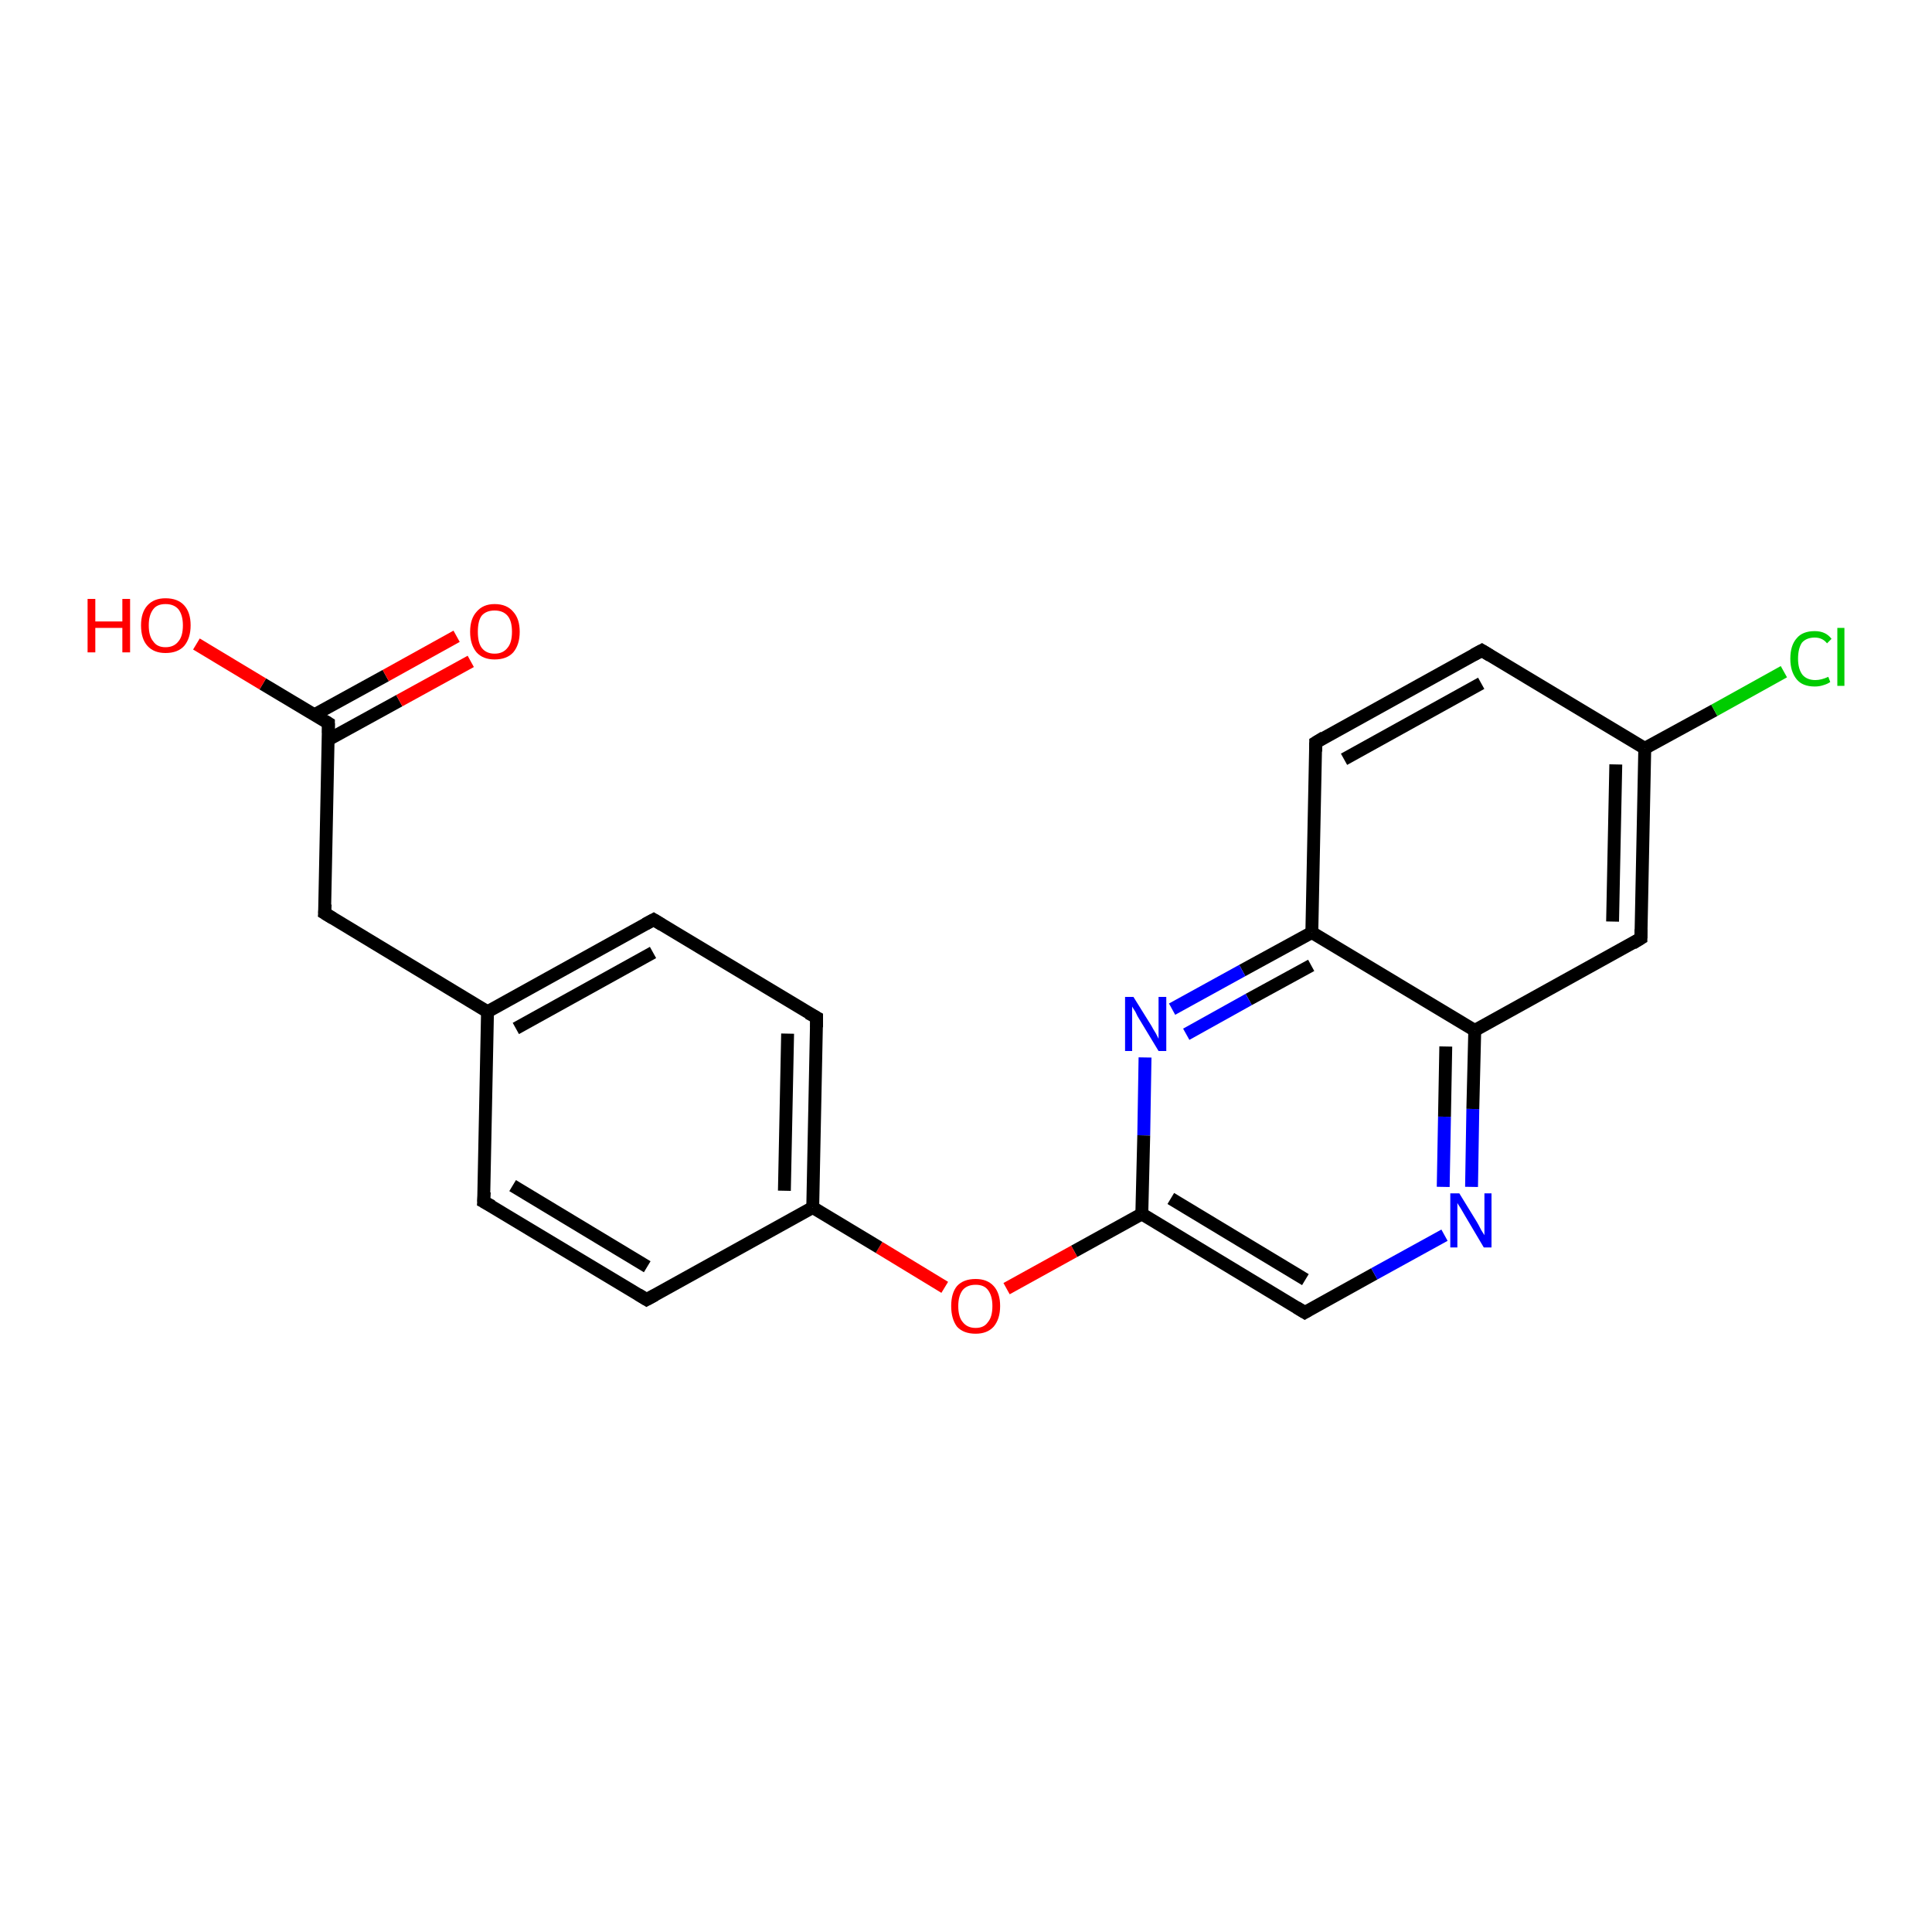 <?xml version='1.0' encoding='iso-8859-1'?>
<svg version='1.1' baseProfile='full'
              xmlns='http://www.w3.org/2000/svg'
                      xmlns:rdkit='http://www.rdkit.org/xml'
                      xmlns:xlink='http://www.w3.org/1999/xlink'
                  xml:space='preserve'
width='300px' height='300px' viewBox='0 0 300 300'>
<!-- END OF HEADER -->
<rect style='opacity:1.0;fill:#FFFFFF;stroke:none' width='300.0' height='300.0' x='0.0' y='0.0'> </rect>
<path class='bond-0 atom-0 atom-1' d='M 177.3,188.5 L 202.6,203.8' style='fill:none;fill-rule:evenodd;stroke:#000000;stroke-width:2.0px;stroke-linecap:butt;stroke-linejoin:miter;stroke-opacity:1' />
<path class='bond-0 atom-0 atom-1' d='M 181.8,186.1 L 202.7,198.7' style='fill:none;fill-rule:evenodd;stroke:#000000;stroke-width:2.0px;stroke-linecap:butt;stroke-linejoin:miter;stroke-opacity:1' />
<path class='bond-1 atom-1 atom-2' d='M 202.6,203.8 L 213.4,197.8' style='fill:none;fill-rule:evenodd;stroke:#000000;stroke-width:2.0px;stroke-linecap:butt;stroke-linejoin:miter;stroke-opacity:1' />
<path class='bond-1 atom-1 atom-2' d='M 213.4,197.8 L 224.3,191.8' style='fill:none;fill-rule:evenodd;stroke:#0000FF;stroke-width:2.0px;stroke-linecap:butt;stroke-linejoin:miter;stroke-opacity:1' />
<path class='bond-2 atom-2 atom-3' d='M 228.5,184.3 L 228.7,172.2' style='fill:none;fill-rule:evenodd;stroke:#0000FF;stroke-width:2.0px;stroke-linecap:butt;stroke-linejoin:miter;stroke-opacity:1' />
<path class='bond-2 atom-2 atom-3' d='M 228.7,172.2 L 229.0,160.0' style='fill:none;fill-rule:evenodd;stroke:#000000;stroke-width:2.0px;stroke-linecap:butt;stroke-linejoin:miter;stroke-opacity:1' />
<path class='bond-2 atom-2 atom-3' d='M 224.1,184.3 L 224.3,173.4' style='fill:none;fill-rule:evenodd;stroke:#0000FF;stroke-width:2.0px;stroke-linecap:butt;stroke-linejoin:miter;stroke-opacity:1' />
<path class='bond-2 atom-2 atom-3' d='M 224.3,173.4 L 224.5,162.5' style='fill:none;fill-rule:evenodd;stroke:#000000;stroke-width:2.0px;stroke-linecap:butt;stroke-linejoin:miter;stroke-opacity:1' />
<path class='bond-3 atom-3 atom-4' d='M 229.0,160.0 L 254.8,145.7' style='fill:none;fill-rule:evenodd;stroke:#000000;stroke-width:2.0px;stroke-linecap:butt;stroke-linejoin:miter;stroke-opacity:1' />
<path class='bond-4 atom-4 atom-5' d='M 254.8,145.7 L 255.4,116.2' style='fill:none;fill-rule:evenodd;stroke:#000000;stroke-width:2.0px;stroke-linecap:butt;stroke-linejoin:miter;stroke-opacity:1' />
<path class='bond-4 atom-4 atom-5' d='M 250.4,143.1 L 250.9,118.7' style='fill:none;fill-rule:evenodd;stroke:#000000;stroke-width:2.0px;stroke-linecap:butt;stroke-linejoin:miter;stroke-opacity:1' />
<path class='bond-5 atom-5 atom-6' d='M 255.4,116.2 L 266.2,110.3' style='fill:none;fill-rule:evenodd;stroke:#000000;stroke-width:2.0px;stroke-linecap:butt;stroke-linejoin:miter;stroke-opacity:1' />
<path class='bond-5 atom-5 atom-6' d='M 266.2,110.3 L 277.0,104.3' style='fill:none;fill-rule:evenodd;stroke:#00CC00;stroke-width:2.0px;stroke-linecap:butt;stroke-linejoin:miter;stroke-opacity:1' />
<path class='bond-6 atom-5 atom-7' d='M 255.4,116.2 L 230.1,101.0' style='fill:none;fill-rule:evenodd;stroke:#000000;stroke-width:2.0px;stroke-linecap:butt;stroke-linejoin:miter;stroke-opacity:1' />
<path class='bond-7 atom-7 atom-8' d='M 230.1,101.0 L 204.3,115.3' style='fill:none;fill-rule:evenodd;stroke:#000000;stroke-width:2.0px;stroke-linecap:butt;stroke-linejoin:miter;stroke-opacity:1' />
<path class='bond-7 atom-7 atom-8' d='M 230.0,106.1 L 208.7,117.9' style='fill:none;fill-rule:evenodd;stroke:#000000;stroke-width:2.0px;stroke-linecap:butt;stroke-linejoin:miter;stroke-opacity:1' />
<path class='bond-8 atom-8 atom-9' d='M 204.3,115.3 L 203.7,144.8' style='fill:none;fill-rule:evenodd;stroke:#000000;stroke-width:2.0px;stroke-linecap:butt;stroke-linejoin:miter;stroke-opacity:1' />
<path class='bond-9 atom-9 atom-10' d='M 203.7,144.8 L 192.9,150.7' style='fill:none;fill-rule:evenodd;stroke:#000000;stroke-width:2.0px;stroke-linecap:butt;stroke-linejoin:miter;stroke-opacity:1' />
<path class='bond-9 atom-9 atom-10' d='M 192.9,150.7 L 182.0,156.7' style='fill:none;fill-rule:evenodd;stroke:#0000FF;stroke-width:2.0px;stroke-linecap:butt;stroke-linejoin:miter;stroke-opacity:1' />
<path class='bond-9 atom-9 atom-10' d='M 203.6,149.9 L 193.9,155.2' style='fill:none;fill-rule:evenodd;stroke:#000000;stroke-width:2.0px;stroke-linecap:butt;stroke-linejoin:miter;stroke-opacity:1' />
<path class='bond-9 atom-9 atom-10' d='M 193.9,155.2 L 184.2,160.6' style='fill:none;fill-rule:evenodd;stroke:#0000FF;stroke-width:2.0px;stroke-linecap:butt;stroke-linejoin:miter;stroke-opacity:1' />
<path class='bond-10 atom-0 atom-11' d='M 177.3,188.5 L 166.8,194.3' style='fill:none;fill-rule:evenodd;stroke:#000000;stroke-width:2.0px;stroke-linecap:butt;stroke-linejoin:miter;stroke-opacity:1' />
<path class='bond-10 atom-0 atom-11' d='M 166.8,194.3 L 156.3,200.1' style='fill:none;fill-rule:evenodd;stroke:#FF0000;stroke-width:2.0px;stroke-linecap:butt;stroke-linejoin:miter;stroke-opacity:1' />
<path class='bond-11 atom-11 atom-12' d='M 146.7,199.9 L 136.5,193.7' style='fill:none;fill-rule:evenodd;stroke:#FF0000;stroke-width:2.0px;stroke-linecap:butt;stroke-linejoin:miter;stroke-opacity:1' />
<path class='bond-11 atom-11 atom-12' d='M 136.5,193.7 L 126.2,187.5' style='fill:none;fill-rule:evenodd;stroke:#000000;stroke-width:2.0px;stroke-linecap:butt;stroke-linejoin:miter;stroke-opacity:1' />
<path class='bond-12 atom-12 atom-13' d='M 126.2,187.5 L 126.8,158.0' style='fill:none;fill-rule:evenodd;stroke:#000000;stroke-width:2.0px;stroke-linecap:butt;stroke-linejoin:miter;stroke-opacity:1' />
<path class='bond-12 atom-12 atom-13' d='M 121.8,184.9 L 122.3,160.5' style='fill:none;fill-rule:evenodd;stroke:#000000;stroke-width:2.0px;stroke-linecap:butt;stroke-linejoin:miter;stroke-opacity:1' />
<path class='bond-13 atom-13 atom-14' d='M 126.8,158.0 L 101.5,142.8' style='fill:none;fill-rule:evenodd;stroke:#000000;stroke-width:2.0px;stroke-linecap:butt;stroke-linejoin:miter;stroke-opacity:1' />
<path class='bond-14 atom-14 atom-15' d='M 101.5,142.8 L 75.7,157.1' style='fill:none;fill-rule:evenodd;stroke:#000000;stroke-width:2.0px;stroke-linecap:butt;stroke-linejoin:miter;stroke-opacity:1' />
<path class='bond-14 atom-14 atom-15' d='M 101.4,147.9 L 80.1,159.7' style='fill:none;fill-rule:evenodd;stroke:#000000;stroke-width:2.0px;stroke-linecap:butt;stroke-linejoin:miter;stroke-opacity:1' />
<path class='bond-15 atom-15 atom-16' d='M 75.7,157.1 L 50.4,141.8' style='fill:none;fill-rule:evenodd;stroke:#000000;stroke-width:2.0px;stroke-linecap:butt;stroke-linejoin:miter;stroke-opacity:1' />
<path class='bond-16 atom-16 atom-17' d='M 50.4,141.8 L 51.0,112.3' style='fill:none;fill-rule:evenodd;stroke:#000000;stroke-width:2.0px;stroke-linecap:butt;stroke-linejoin:miter;stroke-opacity:1' />
<path class='bond-17 atom-17 atom-18' d='M 51.0,112.3 L 40.8,106.2' style='fill:none;fill-rule:evenodd;stroke:#000000;stroke-width:2.0px;stroke-linecap:butt;stroke-linejoin:miter;stroke-opacity:1' />
<path class='bond-17 atom-17 atom-18' d='M 40.8,106.2 L 30.5,100.0' style='fill:none;fill-rule:evenodd;stroke:#FF0000;stroke-width:2.0px;stroke-linecap:butt;stroke-linejoin:miter;stroke-opacity:1' />
<path class='bond-18 atom-17 atom-19' d='M 50.9,114.9 L 62.0,108.8' style='fill:none;fill-rule:evenodd;stroke:#000000;stroke-width:2.0px;stroke-linecap:butt;stroke-linejoin:miter;stroke-opacity:1' />
<path class='bond-18 atom-17 atom-19' d='M 62.0,108.8 L 73.1,102.7' style='fill:none;fill-rule:evenodd;stroke:#FF0000;stroke-width:2.0px;stroke-linecap:butt;stroke-linejoin:miter;stroke-opacity:1' />
<path class='bond-18 atom-17 atom-19' d='M 48.8,111.0 L 59.9,104.9' style='fill:none;fill-rule:evenodd;stroke:#000000;stroke-width:2.0px;stroke-linecap:butt;stroke-linejoin:miter;stroke-opacity:1' />
<path class='bond-18 atom-17 atom-19' d='M 59.9,104.9 L 70.9,98.8' style='fill:none;fill-rule:evenodd;stroke:#FF0000;stroke-width:2.0px;stroke-linecap:butt;stroke-linejoin:miter;stroke-opacity:1' />
<path class='bond-19 atom-15 atom-20' d='M 75.7,157.1 L 75.1,186.6' style='fill:none;fill-rule:evenodd;stroke:#000000;stroke-width:2.0px;stroke-linecap:butt;stroke-linejoin:miter;stroke-opacity:1' />
<path class='bond-20 atom-20 atom-21' d='M 75.1,186.6 L 100.4,201.8' style='fill:none;fill-rule:evenodd;stroke:#000000;stroke-width:2.0px;stroke-linecap:butt;stroke-linejoin:miter;stroke-opacity:1' />
<path class='bond-20 atom-20 atom-21' d='M 79.6,184.1 L 100.5,196.7' style='fill:none;fill-rule:evenodd;stroke:#000000;stroke-width:2.0px;stroke-linecap:butt;stroke-linejoin:miter;stroke-opacity:1' />
<path class='bond-21 atom-9 atom-3' d='M 203.7,144.8 L 229.0,160.0' style='fill:none;fill-rule:evenodd;stroke:#000000;stroke-width:2.0px;stroke-linecap:butt;stroke-linejoin:miter;stroke-opacity:1' />
<path class='bond-22 atom-10 atom-0' d='M 177.8,164.2 L 177.6,176.3' style='fill:none;fill-rule:evenodd;stroke:#0000FF;stroke-width:2.0px;stroke-linecap:butt;stroke-linejoin:miter;stroke-opacity:1' />
<path class='bond-22 atom-10 atom-0' d='M 177.6,176.3 L 177.3,188.5' style='fill:none;fill-rule:evenodd;stroke:#000000;stroke-width:2.0px;stroke-linecap:butt;stroke-linejoin:miter;stroke-opacity:1' />
<path class='bond-23 atom-21 atom-12' d='M 100.4,201.8 L 126.2,187.5' style='fill:none;fill-rule:evenodd;stroke:#000000;stroke-width:2.0px;stroke-linecap:butt;stroke-linejoin:miter;stroke-opacity:1' />
<path d='M 201.3,203.0 L 202.6,203.8 L 203.1,203.5' style='fill:none;stroke:#000000;stroke-width:2.0px;stroke-linecap:butt;stroke-linejoin:miter;stroke-opacity:1;' />
<path d='M 253.5,146.5 L 254.8,145.7 L 254.8,144.3' style='fill:none;stroke:#000000;stroke-width:2.0px;stroke-linecap:butt;stroke-linejoin:miter;stroke-opacity:1;' />
<path d='M 231.4,101.8 L 230.1,101.0 L 228.8,101.7' style='fill:none;stroke:#000000;stroke-width:2.0px;stroke-linecap:butt;stroke-linejoin:miter;stroke-opacity:1;' />
<path d='M 205.6,114.5 L 204.3,115.3 L 204.3,116.7' style='fill:none;stroke:#000000;stroke-width:2.0px;stroke-linecap:butt;stroke-linejoin:miter;stroke-opacity:1;' />
<path d='M 126.8,159.5 L 126.8,158.0 L 125.5,157.3' style='fill:none;stroke:#000000;stroke-width:2.0px;stroke-linecap:butt;stroke-linejoin:miter;stroke-opacity:1;' />
<path d='M 102.8,143.6 L 101.5,142.8 L 100.2,143.5' style='fill:none;stroke:#000000;stroke-width:2.0px;stroke-linecap:butt;stroke-linejoin:miter;stroke-opacity:1;' />
<path d='M 51.7,142.6 L 50.4,141.8 L 50.5,140.4' style='fill:none;stroke:#000000;stroke-width:2.0px;stroke-linecap:butt;stroke-linejoin:miter;stroke-opacity:1;' />
<path d='M 51.0,113.8 L 51.0,112.3 L 50.5,112.0' style='fill:none;stroke:#000000;stroke-width:2.0px;stroke-linecap:butt;stroke-linejoin:miter;stroke-opacity:1;' />
<path d='M 75.2,185.1 L 75.1,186.6 L 76.4,187.3' style='fill:none;stroke:#000000;stroke-width:2.0px;stroke-linecap:butt;stroke-linejoin:miter;stroke-opacity:1;' />
<path d='M 99.1,201.0 L 100.4,201.8 L 101.7,201.1' style='fill:none;stroke:#000000;stroke-width:2.0px;stroke-linecap:butt;stroke-linejoin:miter;stroke-opacity:1;' />
<path class='atom-2' d='M 226.6 185.3
L 229.3 189.7
Q 229.6 190.2, 230.0 191.0
Q 230.5 191.8, 230.5 191.8
L 230.5 185.3
L 231.6 185.3
L 231.6 193.7
L 230.4 193.7
L 227.5 188.8
Q 227.2 188.3, 226.8 187.6
Q 226.4 187.0, 226.3 186.8
L 226.3 193.7
L 225.2 193.7
L 225.2 185.3
L 226.6 185.3
' fill='#0000FF'/>
<path class='atom-6' d='M 278.0 102.3
Q 278.0 100.2, 279.0 99.1
Q 279.9 98.0, 281.8 98.0
Q 283.5 98.0, 284.4 99.2
L 283.7 99.9
Q 283.0 99.0, 281.8 99.0
Q 280.5 99.0, 279.8 99.8
Q 279.2 100.7, 279.2 102.3
Q 279.2 103.9, 279.9 104.8
Q 280.6 105.6, 281.9 105.6
Q 282.8 105.6, 283.9 105.1
L 284.2 105.9
Q 283.8 106.2, 283.1 106.4
Q 282.5 106.6, 281.8 106.6
Q 279.9 106.6, 279.0 105.5
Q 278.0 104.3, 278.0 102.3
' fill='#00CC00'/>
<path class='atom-6' d='M 285.3 97.5
L 286.4 97.5
L 286.4 106.5
L 285.3 106.5
L 285.3 97.5
' fill='#00CC00'/>
<path class='atom-10' d='M 176.0 154.8
L 178.8 159.3
Q 179.0 159.7, 179.5 160.5
Q 179.9 161.3, 179.9 161.3
L 179.9 154.8
L 181.1 154.8
L 181.1 163.2
L 179.9 163.2
L 177.0 158.4
Q 176.6 157.8, 176.3 157.1
Q 175.9 156.5, 175.8 156.3
L 175.8 163.2
L 174.7 163.2
L 174.7 154.8
L 176.0 154.8
' fill='#0000FF'/>
<path class='atom-11' d='M 147.7 202.8
Q 147.7 200.8, 148.6 199.7
Q 149.6 198.6, 151.5 198.6
Q 153.3 198.6, 154.3 199.7
Q 155.3 200.8, 155.3 202.8
Q 155.3 204.8, 154.3 206.0
Q 153.3 207.1, 151.5 207.1
Q 149.6 207.1, 148.6 206.0
Q 147.7 204.8, 147.7 202.8
M 151.5 206.2
Q 152.8 206.2, 153.4 205.3
Q 154.1 204.5, 154.1 202.8
Q 154.1 201.2, 153.4 200.3
Q 152.8 199.5, 151.5 199.5
Q 150.2 199.5, 149.5 200.3
Q 148.8 201.2, 148.8 202.8
Q 148.8 204.5, 149.5 205.3
Q 150.2 206.2, 151.5 206.2
' fill='#FF0000'/>
<path class='atom-18' d='M 13.6 93.0
L 14.8 93.0
L 14.8 96.5
L 19.0 96.5
L 19.0 93.0
L 20.2 93.0
L 20.2 101.3
L 19.0 101.3
L 19.0 97.5
L 14.8 97.5
L 14.8 101.3
L 13.6 101.3
L 13.6 93.0
' fill='#FF0000'/>
<path class='atom-18' d='M 21.9 97.1
Q 21.9 95.1, 22.9 94.0
Q 23.9 92.9, 25.7 92.9
Q 27.6 92.9, 28.6 94.0
Q 29.6 95.1, 29.6 97.1
Q 29.6 99.1, 28.6 100.3
Q 27.6 101.4, 25.7 101.4
Q 23.9 101.4, 22.9 100.3
Q 21.9 99.2, 21.9 97.1
M 25.7 100.5
Q 27.0 100.5, 27.7 99.6
Q 28.4 98.8, 28.4 97.1
Q 28.4 95.5, 27.7 94.6
Q 27.0 93.8, 25.7 93.8
Q 24.4 93.8, 23.8 94.6
Q 23.1 95.5, 23.1 97.1
Q 23.1 98.8, 23.8 99.6
Q 24.4 100.5, 25.7 100.5
' fill='#FF0000'/>
<path class='atom-19' d='M 73.0 98.1
Q 73.0 96.1, 74.0 95.0
Q 75.0 93.8, 76.8 93.8
Q 78.7 93.8, 79.7 95.0
Q 80.7 96.1, 80.7 98.1
Q 80.7 100.1, 79.7 101.3
Q 78.7 102.4, 76.8 102.4
Q 75.0 102.4, 74.0 101.3
Q 73.0 100.1, 73.0 98.1
M 76.8 101.5
Q 78.1 101.5, 78.8 100.6
Q 79.5 99.8, 79.5 98.1
Q 79.5 96.4, 78.8 95.6
Q 78.1 94.8, 76.8 94.8
Q 75.5 94.8, 74.8 95.6
Q 74.2 96.4, 74.2 98.1
Q 74.2 99.8, 74.8 100.6
Q 75.5 101.5, 76.8 101.5
' fill='#FF0000'/>
</svg>
